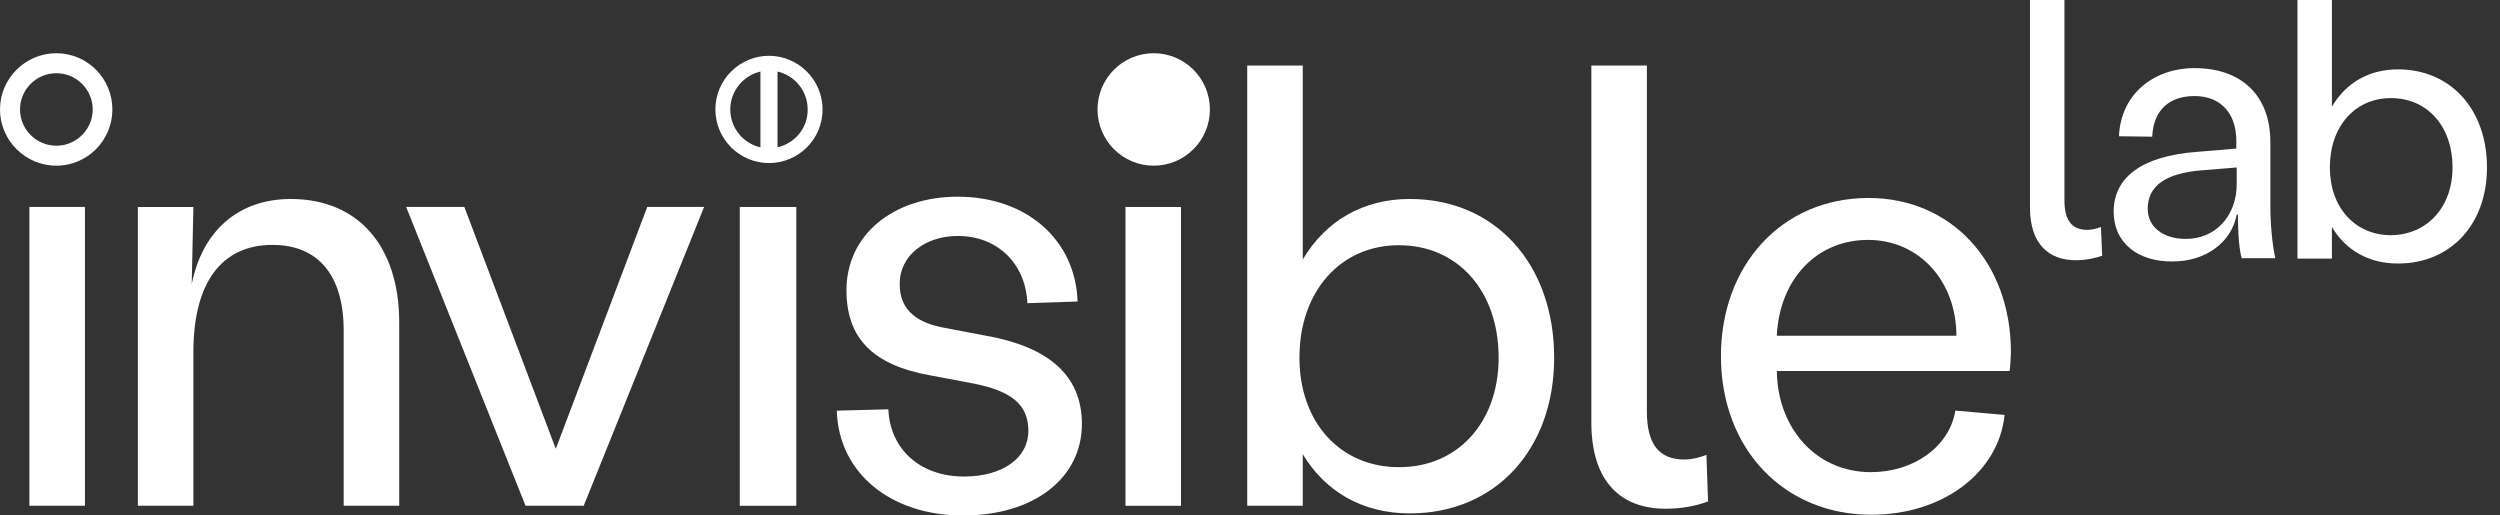 <svg width="485" height="100" viewBox="0 0 485 100" fill="none" xmlns="http://www.w3.org/2000/svg">
<rect x="0" y="0" width="485" height="100" fill="#333333" stroke="none"/>
<path d="M143.516 40.156H154.482V98.122H143.516V40.156Z" fill="white"/>
<path d="M218.344 40.156H229.117V98.122H218.344V40.156Z" fill="white"/>
<path d="M5.705 40.147H16.478V98.112H5.705V40.147Z" fill="white"/>
<path d="M77.448 62.551V98.118H66.674V64.101C66.674 53.386 61.707 47.511 52.869 47.511C42.999 47.511 37.516 54.806 37.516 68.296V98.118H26.742V40.153H37.516L37.193 55.128C39.257 44.8 46.225 38.603 56.417 38.603C69.448 38.603 77.448 47.705 77.448 62.551Z" fill="white"/>
<path d="M78.795 40.147H90.084L107.825 87.074L125.565 40.147H136.597L113.244 98.112H101.954L78.795 40.147Z" fill="white"/>
<path d="M162.344 79.666L172.343 79.407C172.665 87.218 178.6 92.447 186.987 92.447C194.534 92.447 199.502 88.832 199.502 83.603C199.502 78.504 196.276 75.922 189.051 74.437L180.471 72.823C169.311 70.822 164.214 65.594 164.214 56.299C164.214 45.583 173.246 38.16 185.825 38.16C199.179 38.16 208.662 46.552 209.049 58.493L199.308 58.816C198.986 51.135 193.502 45.777 185.825 45.777C179.439 45.777 174.536 49.585 174.536 55.072C174.536 59.591 177.117 62.302 182.535 63.464L190.986 65.077C203.76 67.272 209.888 73.082 209.888 82.248C209.888 92.834 200.47 99.999 186.922 99.999C172.794 100.063 162.666 91.737 162.344 79.666Z" fill="white"/>
<path d="M301.507 69.39C301.507 87.141 290.152 99.599 273.509 99.599C264.347 99.599 257.122 95.403 252.737 88.109V98.115H241.963V85.785V12.715H252.737V50.347C257.122 42.924 264.347 38.599 273.509 38.599C290.152 38.599 301.507 51.316 301.507 69.39ZM290.734 69.39C290.734 56.35 282.734 47.572 271.381 47.572C260.025 47.572 252.09 56.544 252.09 69.39C252.09 81.912 259.962 90.626 271.381 90.626C282.734 90.691 290.734 81.977 290.734 69.39Z" fill="white"/>
<path d="M308.723 81.977V70.939V12.715H319.496V70.874V79.847C319.496 86.108 321.82 89.142 326.722 89.142C328.141 89.142 329.625 88.819 331.044 88.238L331.366 97.275C329.173 98.115 326.27 98.695 323.109 98.695C314.594 98.695 308.723 93.596 308.723 81.977Z" fill="white"/>
<path d="M389.861 71.974H344.704C344.831 83.012 352.252 91.597 362.96 91.597C371.218 91.597 378.183 86.691 379.345 79.655L388.892 80.495C387.733 91.662 376.959 99.86 363.025 99.86C346.188 99.86 333.865 87.208 333.865 69.069C333.865 51.512 345.606 38.408 362.508 38.408C378.443 38.408 390.119 50.737 390.119 68.359C390.054 69.392 390.054 70.683 389.861 71.974ZM379.54 65.132C379.54 54.675 372.442 46.541 362.378 46.541C352.509 46.541 345.218 54.094 344.704 65.132H379.54Z" fill="white"/>
<path d="M223.819 32.142C229.84 32.142 234.721 27.259 234.721 21.234C234.721 15.21 229.84 10.326 223.819 10.326C217.799 10.326 212.918 15.21 212.918 21.234C212.918 27.259 217.799 32.142 223.819 32.142Z" fill="white"/>
<path d="M149.18 10.967C143.536 10.967 138.924 15.582 138.924 21.23C138.924 26.877 143.536 31.492 149.18 31.492C154.824 31.492 159.437 26.938 159.437 21.23C159.437 15.582 154.824 10.967 149.18 10.967ZM141.533 21.23C141.533 17.525 144.204 14.428 147.663 13.7V28.759C144.143 28.031 141.533 24.934 141.533 21.23ZM150.698 28.759V13.7C154.218 14.428 156.827 17.525 156.827 21.23C156.888 24.934 154.218 28.031 150.698 28.759Z" fill="white" stroke="white" stroke-width="0.282" stroke-miterlimit="10"/>
<path d="M10.934 14.199C14.816 14.199 17.986 17.362 17.986 21.235C17.986 25.107 14.816 28.27 10.934 28.27C7.052 28.27 3.882 25.107 3.882 21.235C3.882 17.362 7.052 14.199 10.934 14.199ZM10.934 10.326C4.917 10.326 0 15.232 0 21.235C0 27.237 4.917 32.143 10.934 32.143C16.951 32.143 21.803 27.237 21.803 21.235C21.803 15.232 16.951 10.326 10.934 10.326Z" fill="white"/>
<path d="M393.814 40.214V33.445V0H400.5V33.366V38.86C400.5 42.762 401.932 44.594 404.955 44.594C405.832 44.594 406.707 44.355 407.584 44.036L407.821 49.611C406.469 50.088 404.638 50.486 402.729 50.486C397.475 50.486 393.814 47.381 393.814 40.214Z" fill="white"/>
<path d="M410.049 41.088C410.049 34.319 415.62 30.258 426.204 29.462L433.844 28.825V27.311C433.844 21.976 430.821 18.632 425.727 18.632C421.112 18.632 417.769 21.1 417.529 26.515L411.083 26.436C411.403 18.313 417.769 13.217 425.727 13.217C435.039 13.217 440.451 18.711 440.451 27.55V39.814C440.451 43.716 440.848 47.538 441.405 50.086H434.879C434.482 48.573 434.162 46.105 434.162 41.645H433.924C432.89 47.06 427.876 50.723 421.509 50.723C414.586 50.803 410.049 46.98 410.049 41.088ZM433.924 35.673V32.488L427.081 33.045C420.235 33.602 416.655 35.992 416.655 40.531C416.655 44.034 419.678 46.343 423.975 46.343C429.707 46.423 433.924 41.964 433.924 35.673Z" fill="white"/>
<path d="M482.475 32.49C482.475 43.479 475.471 51.123 465.205 51.123C459.554 51.123 455.096 48.575 452.39 44.036V50.168H445.707V42.603V0H452.39V20.704C455.096 16.086 459.554 13.458 465.205 13.458C475.471 13.458 482.475 21.262 482.475 32.49ZM475.789 32.49C475.789 24.447 470.854 19.032 463.851 19.032C456.848 19.032 451.993 24.527 451.993 32.49C451.993 40.214 456.848 45.629 463.851 45.629C470.854 45.549 475.789 40.214 475.789 32.49Z" fill="white"/>
</svg>
